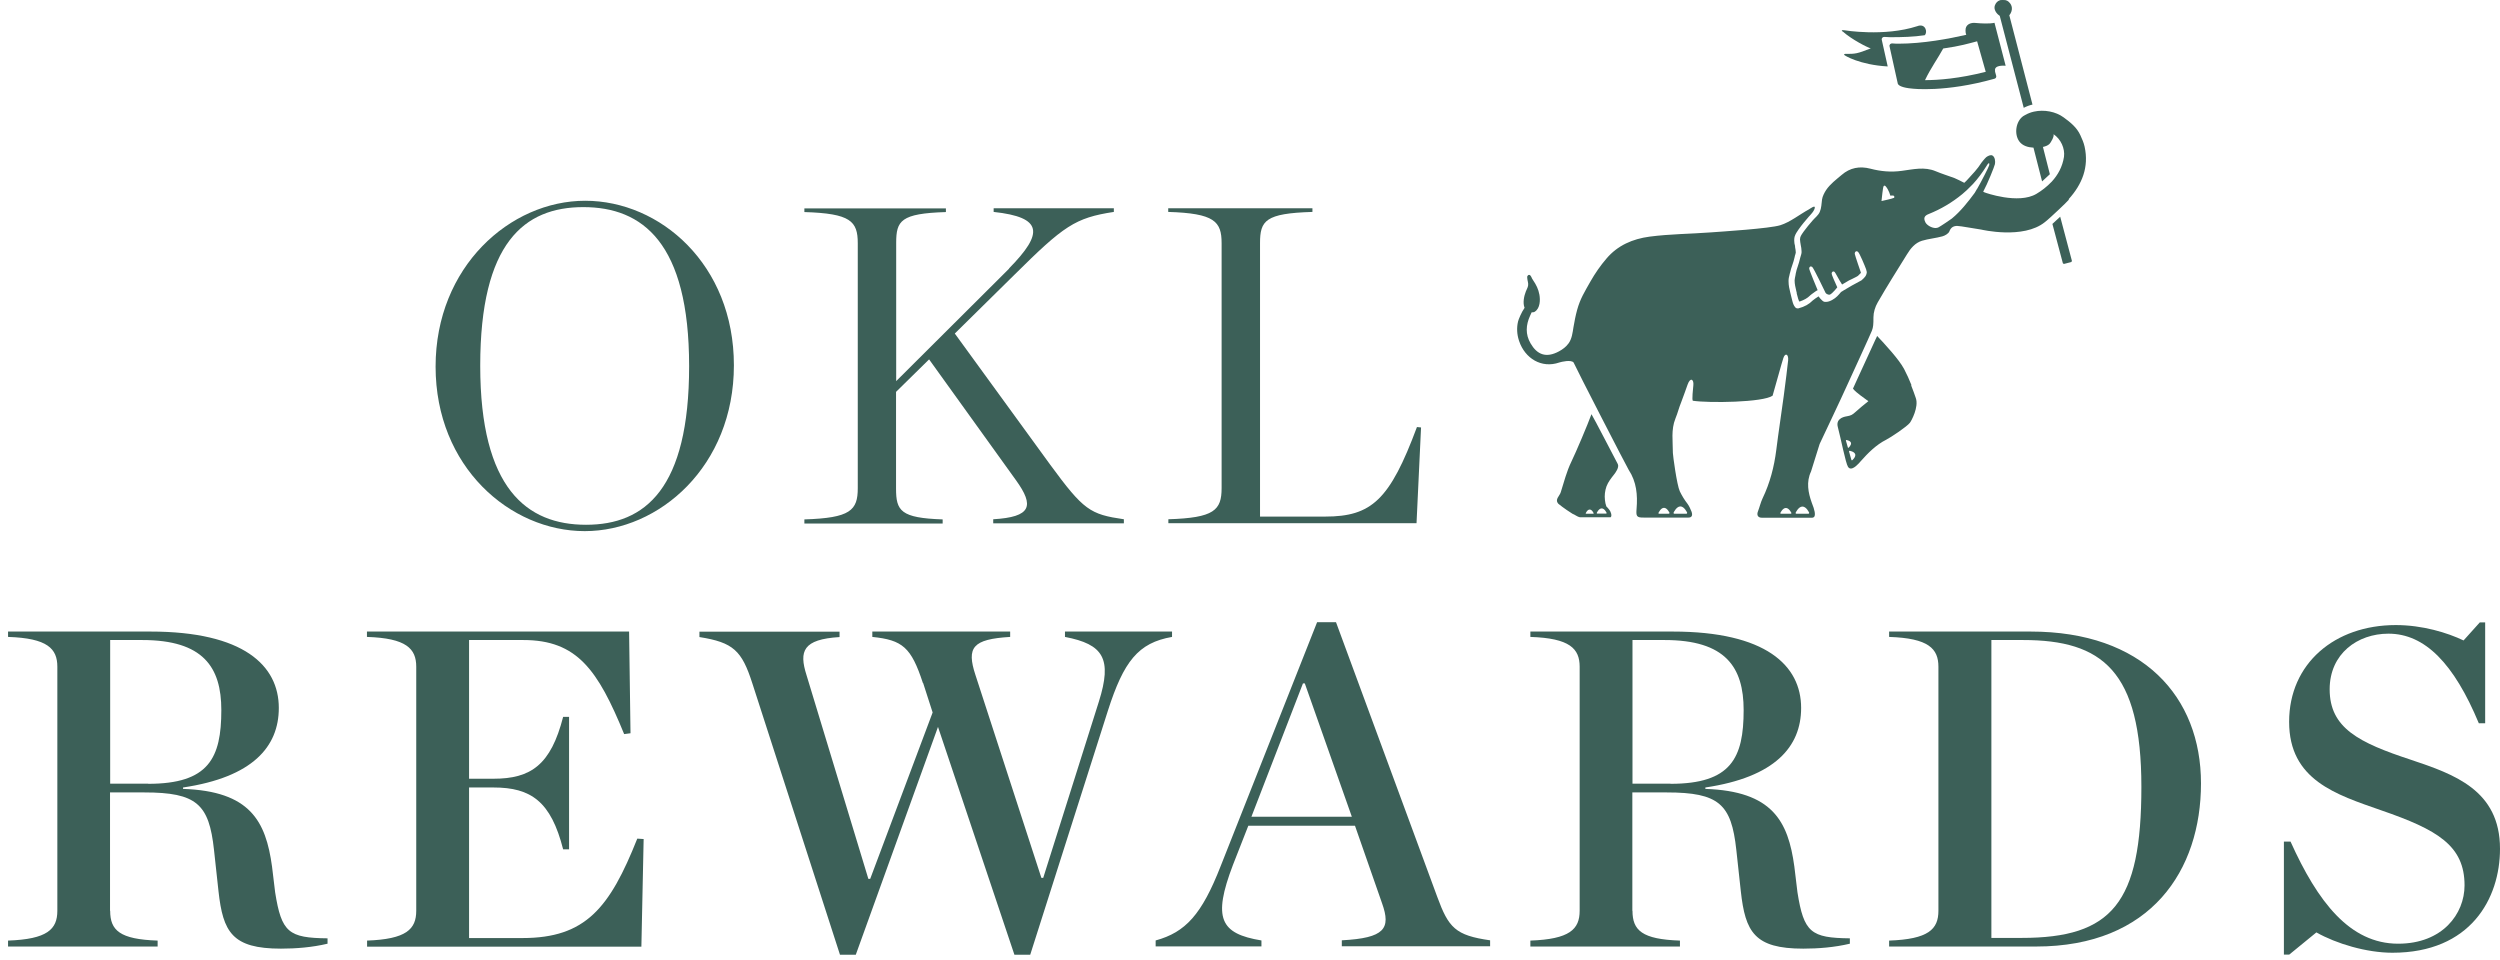 <svg width="177" height="68" viewBox="0 0 177 68" fill="none" xmlns="http://www.w3.org/2000/svg">
<g id="Layer 1">
<g id="Group">
<g id="Group_2">
<g id="Group_3">
<path id="Vector" d="M145.86 15.344C145.8 15.404 145.41 15.764 145.31 15.854L146.05 18.634C146.05 18.634 146.1 18.694 146.14 18.684L146.64 18.554C146.64 18.554 146.7 18.504 146.69 18.464L145.86 15.334V15.344Z" fill="#3C6058"/>
<path id="Vector_2" d="M130.46 2.224C131.11 2.804 132.22 3.364 132.45 3.424C131.49 3.804 131.36 3.824 130.63 3.814C130.6 3.814 130.56 3.844 130.56 3.874C130.56 3.924 131.68 4.594 133.65 4.704L133.23 2.824C133.2 2.704 133.3 2.604 133.42 2.614C133.58 2.624 133.82 2.634 133.82 2.634C134.68 2.634 135.46 2.614 136.27 2.494C136.5 2.274 136.32 1.624 135.74 1.854C133.39 2.614 130.59 2.144 130.59 2.144C130.55 2.144 130.36 2.104 130.41 2.194C130.41 2.204 130.43 2.214 130.44 2.224H130.46Z" fill="#3C6058"/>
<path id="Vector_3" d="M112.68 29.314C112.41 30.055 111.59 31.994 111.25 32.694C110.92 33.374 110.73 34.124 110.5 34.855C110.42 35.124 110.05 35.364 110.34 35.675C110.65 35.934 111.27 36.344 111.33 36.374C111.5 36.434 111.68 36.594 111.86 36.624H114.03C114.16 36.525 114.03 36.194 113.94 36.094C113.89 36.035 113.79 35.904 113.73 35.855C113.67 35.684 113.65 35.584 113.63 35.404C113.59 35.084 113.63 34.745 113.74 34.434C113.86 34.114 114.08 33.844 114.29 33.575C114.36 33.484 114.66 33.094 114.54 32.855C114.35 32.505 112.87 29.634 112.67 29.314H112.68ZM112.8 36.374H112.3C112.26 36.374 112.27 36.334 112.27 36.334C112.27 36.334 112.38 36.075 112.55 36.075C112.72 36.075 112.83 36.334 112.83 36.334C112.83 36.334 112.83 36.374 112.8 36.374ZM113.75 36.315C113.75 36.315 113.75 36.364 113.71 36.364H113.09C113.04 36.364 113.05 36.315 113.05 36.315C113.05 36.315 113.19 35.995 113.4 35.995C113.61 35.995 113.75 36.315 113.75 36.315Z" fill="#3C6058"/>
<path id="Vector_4" d="M141.53 1.094C141.53 1.094 141.54 1.094 141.55 1.104C141.56 1.104 141.57 1.114 141.58 1.114L143.28 7.634C143.47 7.534 143.68 7.454 143.9 7.404L142.26 1.084C142.55 0.714 142.46 0.354 142.24 0.154C142.23 0.144 142.21 0.134 142.2 0.114C142.17 0.094 142.14 0.074 142.11 0.054C142.09 0.054 142.08 0.034 142.06 0.034C142.03 0.024 141.99 0.014 141.96 0.004C141.94 0.004 141.92 0.004 141.91 0.004C141.82 -0.006 141.74 0.004 141.66 0.004C141.63 0.004 141.6 0.014 141.58 0.024C141.43 0.074 141.31 0.194 141.24 0.374C141.12 0.674 141.38 0.994 141.55 1.094H141.53Z" fill="#3C6058"/>
<path id="Vector_5" d="M135.33 27.265C135.18 26.875 135 26.494 134.81 26.125C134.45 25.445 133.43 24.345 132.9 23.785C132.87 23.855 132.84 23.934 132.79 24.024C132.69 24.255 132.55 24.555 132.4 24.875C132.1 25.524 131.75 26.294 131.5 26.834C131.33 27.195 131.22 27.454 131.19 27.515C131.41 27.814 132.07 28.235 132.28 28.404C131.96 28.665 131.64 28.915 131.35 29.184C131.15 29.364 131.05 29.424 130.75 29.474C130.43 29.524 129.97 29.695 130.12 30.244C130.32 30.985 130.67 32.794 130.84 33.054C130.88 33.114 130.92 33.145 130.97 33.164C131.21 33.245 131.57 32.855 131.73 32.664C132.25 32.075 132.84 31.485 133.54 31.134C133.84 30.985 135 30.215 135.22 29.934C135.33 29.794 135.86 28.814 135.64 28.184C135.61 28.084 135.39 27.474 135.31 27.285L135.33 27.265ZM130.88 31.704C130.88 31.704 130.84 31.724 130.83 31.684L130.69 31.195C130.69 31.154 130.72 31.154 130.73 31.154C130.73 31.154 131.01 31.195 131.05 31.355C131.09 31.515 130.88 31.695 130.88 31.695V31.704ZM131.14 32.584C131.14 32.584 131.09 32.605 131.08 32.565L130.91 31.965C130.91 31.924 130.95 31.915 130.95 31.915C130.95 31.915 131.29 31.965 131.35 32.164C131.4 32.364 131.14 32.584 131.14 32.584Z" fill="#3C6058"/>
<path id="Vector_6" d="M146.46 14.104C147.41 13.054 147.91 11.834 147.59 10.384C147.53 10.104 147.41 9.834 147.29 9.574C147.04 9.024 146.59 8.664 146.11 8.314C145.54 7.894 144.72 7.744 144 7.904C143.78 7.954 143.57 8.034 143.38 8.144C143.33 8.174 143.28 8.194 143.24 8.224C142.72 8.594 142.59 9.484 142.96 10.004C143.19 10.324 143.58 10.434 143.97 10.454L144.58 12.844C144.74 12.694 144.94 12.514 145.13 12.334L144.64 10.404C144.81 10.364 144.97 10.314 145.1 10.194C145.18 10.124 145.48 9.624 145.38 9.494C145.91 9.844 146.21 10.514 146.13 11.104C146.02 11.814 145.7 12.384 145.27 12.854C145.1 13.034 144.91 13.204 144.72 13.354C144.55 13.484 144.37 13.614 144.18 13.724C142.91 14.484 140.54 13.644 140.49 13.614L140.41 13.574C140.72 13.004 141.2 11.804 141.24 11.624C141.28 11.434 141.25 11.124 141.07 11.014C140.94 10.934 140.74 11.044 140.63 11.124C140.52 11.214 140.29 11.514 140.29 11.514C140.01 11.964 139.64 12.344 139.31 12.704C139.24 12.784 139.16 12.864 139.08 12.934C139.08 12.934 139.08 12.934 139.07 12.944C138.83 12.824 138.57 12.684 138.37 12.604C137.93 12.444 137.48 12.304 137.05 12.124C136.25 11.784 135.44 11.994 134.66 12.094C133.89 12.204 133.15 12.134 132.43 11.944C131.66 11.744 130.98 11.874 130.39 12.384C130 12.714 129.57 13.034 129.29 13.454C129.17 13.634 129.03 13.904 129 14.124C128.96 14.424 128.96 14.724 128.84 15.004C128.73 15.254 128.5 15.414 128.33 15.614C128.11 15.864 127.9 16.124 127.7 16.394C127.65 16.464 127.49 16.684 127.46 16.804C127.45 16.844 127.44 16.894 127.44 16.944C127.44 17.064 127.47 17.204 127.49 17.334C127.52 17.484 127.55 17.634 127.55 17.784C127.55 17.814 127.55 17.854 127.55 17.884C127.55 17.954 127.52 18.014 127.51 18.064C127.49 18.144 127.47 18.194 127.46 18.234C127.41 18.474 127.34 18.674 127.28 18.864C127.22 19.034 127.17 19.194 127.14 19.364L127.12 19.484C127.09 19.614 127.07 19.734 127.06 19.834V19.884C127.06 20.104 127.12 20.364 127.18 20.614L127.21 20.734V20.784C127.25 20.924 127.28 21.044 127.31 21.154C127.33 21.214 127.35 21.264 127.37 21.314L127.39 21.344H127.43C127.74 21.234 127.97 21.104 128.14 20.934L128.16 20.914C128.16 20.914 128.34 20.764 128.52 20.644C128.58 20.604 128.62 20.574 128.69 20.544C128.69 20.544 128.09 19.114 128.09 19.014C128.09 18.884 128.19 18.824 128.3 18.894C128.4 18.954 129.24 20.714 129.25 20.734C129.35 20.864 129.52 20.884 129.57 20.854C129.76 20.754 130.08 20.344 130.08 20.344C129.92 19.994 129.68 19.454 129.68 19.374C129.68 19.244 129.79 19.174 129.89 19.254C129.95 19.304 130.19 19.804 130.42 20.144L130.52 20.084C130.7 19.974 130.87 19.884 130.91 19.854L131.1 19.764C131.2 19.714 131.33 19.654 131.42 19.604C131.48 19.574 131.54 19.534 131.54 19.534L131.59 19.484L131.75 19.324V19.294C131.75 19.294 131.34 18.114 131.32 17.984C131.3 17.854 131.41 17.714 131.55 17.834C131.66 17.924 132.05 18.864 132.12 19.064C132.14 19.124 132.17 19.244 132.17 19.264C132.15 19.524 132.01 19.654 131.83 19.814L131.8 19.844C131.8 19.844 131.11 20.224 131.1 20.224C131.01 20.274 130.69 20.464 130.49 20.584L130.43 20.624C130.43 20.624 130.38 20.654 130.36 20.664L130.32 20.704C130.17 20.884 130 21.084 129.74 21.224C129.66 21.274 129.46 21.374 129.29 21.374C129.26 21.374 129.24 21.374 129.21 21.374C129.12 21.364 129.06 21.324 129.02 21.284C128.97 21.244 128.93 21.204 128.89 21.154C128.85 21.104 128.81 21.064 128.78 21.014L128.76 20.984L128.69 21.024C128.69 21.024 128.64 21.054 128.62 21.074L128.58 21.094C128.51 21.144 128.43 21.204 128.38 21.244L128.35 21.264L128.33 21.284C128.08 21.534 127.78 21.714 127.32 21.834C127.3 21.834 127.29 21.834 127.27 21.834C127.2 21.834 127.14 21.804 127.1 21.754C127 21.634 126.95 21.504 126.9 21.314C126.87 21.204 126.84 21.094 126.82 20.994L126.75 20.704C126.69 20.474 126.63 20.204 126.63 19.924V19.854C126.63 19.714 126.67 19.574 126.7 19.454C126.7 19.414 126.72 19.364 126.73 19.334C126.77 19.124 126.84 18.934 126.9 18.754C126.96 18.574 127.02 18.404 127.06 18.204C127.07 18.134 127.09 18.064 127.11 18.014C127.13 17.934 127.14 17.904 127.14 17.894V17.854C127.14 17.764 127.12 17.644 127.09 17.484V17.424C127.05 17.294 127.03 17.154 127.03 17.014C127.03 16.914 127.04 16.834 127.06 16.754C127.12 16.554 127.24 16.394 127.34 16.244L127.37 16.204C127.58 15.904 127.82 15.624 128.06 15.344C128.15 15.244 128.48 14.924 128.49 14.684C128.49 14.524 128.16 14.774 128.07 14.824C127.41 15.184 126.75 15.724 126.05 15.944C125.28 16.184 121.92 16.394 121.11 16.454C119.65 16.564 118.25 16.564 116.79 16.754C115.59 16.914 114.53 17.374 113.74 18.304C113.31 18.804 112.93 19.354 112.6 19.934C112.19 20.664 111.88 21.144 111.66 21.944C111.55 22.344 111.47 22.764 111.4 23.174C111.34 23.554 111.29 23.984 111.06 24.304C110.88 24.554 110.64 24.734 110.38 24.874C109.46 25.374 108.82 25.104 108.36 24.304C107.99 23.664 108.03 23.014 108.33 22.354C108.37 22.274 108.41 22.184 108.44 22.114C108.5 22.114 108.61 22.114 108.67 22.064C109.04 21.824 109.06 21.244 108.99 20.864C108.92 20.474 108.76 20.154 108.54 19.834C108.51 19.794 108.48 19.744 108.46 19.704C108.44 19.644 108.41 19.584 108.36 19.514C108.3 19.434 108.2 19.444 108.15 19.534C108.12 19.574 108.12 19.634 108.13 19.694C108.14 19.874 108.22 20.044 108.19 20.214C108.17 20.364 108.08 20.494 108.03 20.634C107.9 20.964 107.8 21.444 107.94 21.794C107.71 22.124 107.51 22.624 107.48 22.754C107.37 23.204 107.4 23.674 107.54 24.104C107.54 24.124 107.55 24.144 107.56 24.164C107.97 25.364 109.13 26.104 110.4 25.664C110.55 25.614 111.23 25.454 111.41 25.664C111.62 26.144 115.16 33.024 115.31 33.264C115.87 34.114 115.95 35.044 115.87 36.014C115.83 36.534 115.85 36.654 116.38 36.644C117.1 36.644 119.22 36.644 119.55 36.644C119.79 36.644 119.85 36.474 119.76 36.224C119.69 36.044 119.59 35.824 119.48 35.674C119.26 35.394 119.08 35.094 118.93 34.784C118.72 34.334 118.44 32.224 118.44 32.074C118.44 31.254 118.3 30.424 118.62 29.634C118.8 29.194 118.85 28.914 119.03 28.474C119.1 28.304 119.46 27.294 119.48 27.234C119.68 26.674 119.93 26.864 119.89 27.264C119.87 27.534 119.77 28.334 119.86 28.374C120.99 28.544 124.83 28.494 125.5 28.014C125.63 27.584 126.18 25.574 126.26 25.354C126.39 24.954 126.64 25.064 126.6 25.514C126.6 25.594 126.37 27.454 126.29 28.024C126.12 29.304 125.92 30.574 125.76 31.864C125.61 33.054 125.31 34.204 124.79 35.284C124.66 35.554 124.57 35.934 124.46 36.214C124.36 36.474 124.47 36.654 124.73 36.654H128.23C128.34 36.654 128.74 36.734 128.27 35.584C128.02 34.884 127.87 34.124 128.22 33.384L128.83 31.434C128.92 31.234 130.4 28.124 130.75 27.334C130.86 27.094 132.44 23.654 132.53 23.414C132.63 23.154 132.64 22.954 132.64 22.464C132.64 22.114 132.76 21.724 132.94 21.414C133.6 20.264 134.31 19.144 135.01 18.014C135.27 17.584 135.59 17.194 136.08 17.044C136.55 16.904 137.05 16.864 137.52 16.734C137.71 16.684 137.95 16.534 138.01 16.394C138.12 16.104 138.29 16.004 138.56 15.994C138.79 15.994 140 16.224 140.27 16.254C140.27 16.254 143.25 16.964 144.78 15.724C144.81 15.704 145.04 15.514 145.23 15.334C145.4 15.184 145.59 15.004 145.78 14.824C146.06 14.564 146.33 14.294 146.48 14.134L146.46 14.104ZM118.49 36.294C118.49 36.294 118.69 35.854 118.97 35.854C119.25 35.854 119.45 36.294 119.45 36.294C119.45 36.294 119.46 36.364 119.4 36.374H118.54C118.48 36.374 118.49 36.304 118.49 36.294ZM118.15 36.374H117.46C117.41 36.374 117.42 36.324 117.42 36.314C117.42 36.314 117.58 35.954 117.81 35.954C118.04 35.954 118.2 36.304 118.2 36.304C118.2 36.304 118.21 36.364 118.16 36.364L118.15 36.374ZM126.78 36.374H126.09C126.04 36.374 126.05 36.324 126.05 36.314C126.05 36.314 126.21 35.964 126.44 35.964C126.67 35.964 126.83 36.314 126.83 36.314C126.83 36.314 126.84 36.374 126.79 36.374H126.78ZM128.09 36.294C128.09 36.294 128.1 36.364 128.04 36.374H127.18C127.12 36.374 127.13 36.304 127.13 36.304C127.13 36.304 127.33 35.864 127.61 35.864C127.9 35.864 128.09 36.304 128.09 36.304V36.294ZM134.07 14.014C133.96 14.074 133.38 14.194 133.21 14.234C133.24 14.014 133.3 13.284 133.36 13.184C133.38 13.144 133.42 13.134 133.46 13.154C133.47 13.154 133.48 13.174 133.5 13.184C133.74 13.454 133.83 13.844 133.84 13.854C133.84 13.854 133.98 13.834 134.02 13.844C134.06 13.844 134.1 13.864 134.11 13.904C134.13 13.944 134.12 13.994 134.08 14.024L134.07 14.014ZM139.97 13.374C139.97 13.374 139.96 13.404 139.95 13.414C139.89 13.524 139.84 13.604 139.81 13.654C139.33 14.304 138.81 14.964 138.19 15.474C138.13 15.524 137.42 16.004 137.25 16.094C137.19 16.124 137.12 16.144 137.04 16.144C136.77 16.144 136.43 15.954 136.32 15.744C136.17 15.444 136.24 15.274 136.55 15.154C137.42 14.804 138.2 14.344 138.93 13.744C139.15 13.564 139.35 13.374 139.54 13.174C139.59 13.124 139.64 13.074 139.69 13.024C140.04 12.644 140.35 12.224 140.63 11.774C140.67 11.714 140.75 11.564 140.81 11.554C140.86 11.554 140.85 11.664 140.83 11.714C140.81 11.814 140.28 12.854 139.98 13.374H139.97Z" fill="#3C6058"/>
</g>
<path id="Vector_7" d="M139.86 1.624C139.57 1.594 139.24 1.694 139.17 2.014C139.15 2.114 139.16 2.224 139.17 2.324C139.17 2.324 139.2 2.424 139.21 2.464C138.03 2.734 136.16 3.094 134.4 3.094C134.4 3.094 134.1 3.094 133.97 3.074C133.85 3.064 133.75 3.164 133.78 3.284L134.36 5.904C134.36 5.904 134.37 5.954 134.39 5.974C134.45 6.054 134.67 6.214 135.39 6.274C135.39 6.274 137.71 6.564 141.21 5.574C141.3 5.554 141.36 5.454 141.33 5.364L141.25 5.074V5.014C141.18 4.604 141.84 4.644 142 4.654L141.21 1.614C140.86 1.694 140.28 1.664 139.85 1.624H139.86ZM136.29 5.674C136.71 4.794 137.23 4.084 137.58 3.434C138.83 3.254 139.32 3.094 139.98 2.924L140.59 5.084C138.71 5.564 137.23 5.674 136.29 5.674Z" fill="#3C6058"/>
</g>
<g id="Group_4">
<path id="Vector_8" d="M30.84 25.954C30.84 18.884 36.12 14.214 41.43 14.214C46.74 14.214 51.96 18.724 51.96 25.864C51.96 33.004 46.68 37.604 41.4 37.604C36.12 37.604 30.84 33.064 30.84 25.954ZM48.79 25.924C48.79 17.184 45.49 14.664 41.3 14.664C37.11 14.664 34 17.194 34 25.894C34 34.594 37.3 37.154 41.49 37.154C45.68 37.154 48.79 34.594 48.79 25.924Z" fill="#3C6058"/>
<path id="Vector_9" d="M71.44 19.004C73.9 16.504 73.84 15.384 70.35 15.004V14.744H78.86V15.004C76.11 15.424 75.31 15.994 71.82 19.454L67.6 23.614L74.35 32.894C76.72 36.124 77.17 36.414 79.57 36.764V37.054H70.32V36.764C73.01 36.604 73.26 35.834 71.92 33.984L65.78 25.444L63.44 27.744V34.594C63.44 36.164 63.76 36.674 66.74 36.774V37.064H56.95V36.774C60.21 36.674 60.73 36.134 60.73 34.564V17.224C60.73 15.654 60.22 15.114 56.95 15.014V14.754H66.97V15.014C63.77 15.114 63.45 15.624 63.45 17.194V26.984L71.45 19.014L71.44 19.004Z" fill="#3C6058"/>
<path id="Vector_10" d="M82.71 36.764C85.97 36.664 86.49 36.124 86.49 34.554V17.214C86.49 15.674 85.98 15.104 82.71 15.004V14.744H92.92V15.004C89.59 15.104 89.21 15.614 89.21 17.214V36.574H93.82C97.11 36.574 98.4 35.394 100.32 30.234L100.61 30.264L100.29 37.044H82.72V36.754L82.71 36.764Z" fill="#3C6058"/>
</g>
<g id="Group_5">
<path id="Vector_11" d="M7.8 64.484C7.8 65.864 8.47 66.504 11.16 66.594V67.014H0.57V66.594C3.35 66.494 4.06 65.794 4.06 64.484V47.204C4.06 45.924 3.36 45.184 0.57 45.094V44.714H10.65C17.24 44.714 19.74 47.114 19.74 50.124C19.74 52.874 17.88 55.024 12.96 55.754V55.854C17.7 56.014 18.82 58.124 19.26 61.354L19.48 63.174C19.93 66.024 20.44 66.404 23.19 66.434V66.814C22.1 67.074 20.95 67.164 19.89 67.164C16.43 67.164 15.79 65.984 15.47 63.104L15.15 60.164C14.8 56.934 13.93 56.104 10.22 56.104H7.79V64.484H7.8ZM10.49 55.494C14.78 55.494 15.67 53.674 15.67 50.274C15.67 47.234 14.39 45.314 10.07 45.314H7.8V55.484H10.49V55.494Z" fill="#3C6058"/>
<path id="Vector_12" d="M25.98 66.594C28.76 66.494 29.47 65.794 29.47 64.484V47.204C29.47 45.924 28.77 45.184 25.98 45.094V44.714H44.54L44.64 51.914L44.19 51.974C42.33 47.434 40.86 45.314 37.05 45.314H33.21V55.134H34.94C37.6 55.134 39 54.144 39.87 50.754H40.29V60.134H39.87C39.01 56.744 37.6 55.754 34.94 55.754H33.21V66.414H36.99C41.47 66.414 43.17 64.274 45.12 59.374L45.57 59.404L45.41 67.024H25.99V66.604L25.98 66.594Z" fill="#3C6058"/>
<path id="Vector_13" d="M65.34 48.354C64.51 45.824 63.9 45.314 61.76 45.094V44.714H71.52V45.094C68.86 45.254 68.42 45.834 69.06 47.784L73.73 62.154H73.86L77.8 49.674C78.76 46.634 78.12 45.614 75.4 45.094V44.714H82.98V45.094C80.58 45.514 79.56 46.824 78.44 50.314L72.94 67.594H71.82L66.41 51.464L60.59 67.594H59.47L53.26 48.364C52.52 46.064 51.92 45.484 49.52 45.104V44.724H59.44V45.104C56.85 45.264 56.56 46.094 57.1 47.794L61.48 62.224H61.61L66.03 50.444L65.36 48.364L65.34 48.354Z" fill="#3C6058"/>
<path id="Vector_14" d="M95.93 58.464H88.38L87.29 61.244C85.85 65.024 86.39 66.104 89.31 66.584V67.004H81.82V66.584C83.93 66.004 85.08 64.764 86.43 61.304L93.25 44.054H94.59L101.76 63.504C102.56 65.684 103.04 66.224 105.5 66.574V66.994H95V66.574C98.04 66.414 98.49 65.744 97.85 63.954L95.93 58.454V58.464ZM95.71 57.824L92.38 48.384H92.25L88.6 57.824H95.7H95.71Z" fill="#3C6058"/>
<path id="Vector_15" d="M115.58 64.484C115.58 65.864 116.25 66.504 118.94 66.594V67.014H108.35V66.594C111.13 66.494 111.84 65.794 111.84 64.484V47.204C111.84 45.924 111.14 45.184 108.35 45.094V44.714H118.43C125.02 44.714 127.52 47.114 127.52 50.124C127.52 52.874 125.66 55.024 120.74 55.754V55.854C125.48 56.014 126.6 58.124 127.04 61.354L127.26 63.174C127.71 66.024 128.22 66.404 130.97 66.434V66.814C129.88 67.074 128.73 67.164 127.67 67.164C124.21 67.164 123.57 65.984 123.25 63.104L122.93 60.164C122.58 56.934 121.71 56.104 118 56.104H115.57V64.484H115.58ZM118.27 55.494C122.56 55.494 123.45 53.674 123.45 50.274C123.45 47.234 122.17 45.314 117.85 45.314H115.58V55.484H118.27V55.494Z" fill="#3C6058"/>
<path id="Vector_16" d="M133.75 66.594C136.53 66.494 137.24 65.794 137.24 64.484V47.204C137.24 45.924 136.54 45.184 133.75 45.094V44.714H143.77C151.71 44.714 155.83 49.324 155.83 55.464C155.83 61.604 152.31 67.014 144.15 67.014H133.75V66.594ZM143.13 66.404C149.53 66.404 151.61 63.944 151.61 55.714C151.61 47.484 148.83 45.314 143.23 45.314H140.99V66.404H143.13Z" fill="#3C6058"/>
<path id="Vector_17" d="M161.72 59.584H162.17C164.09 63.844 166.36 66.814 169.79 66.814C172.93 66.814 174.49 64.704 174.49 62.684C174.49 59.864 172.57 58.745 168.6 57.374C165.4 56.255 162.07 55.234 162.07 51.105C162.07 46.974 165.3 44.255 169.62 44.255C171.51 44.255 173.27 44.794 174.42 45.344L175.57 44.065H175.95V51.205H175.5C173.74 46.984 171.69 44.864 169.1 44.864C166.92 44.864 164.94 46.275 164.94 48.804C164.94 51.554 167.02 52.584 170.7 53.794C173.74 54.815 177 55.934 177 60.094C177 63.614 174.92 67.454 169.38 67.454C167.56 67.454 165.41 66.814 164 66.014L162.08 67.584H161.7V59.584H161.72Z" fill="#3C6058"/>
</g>
</g>
</g>
</svg>
